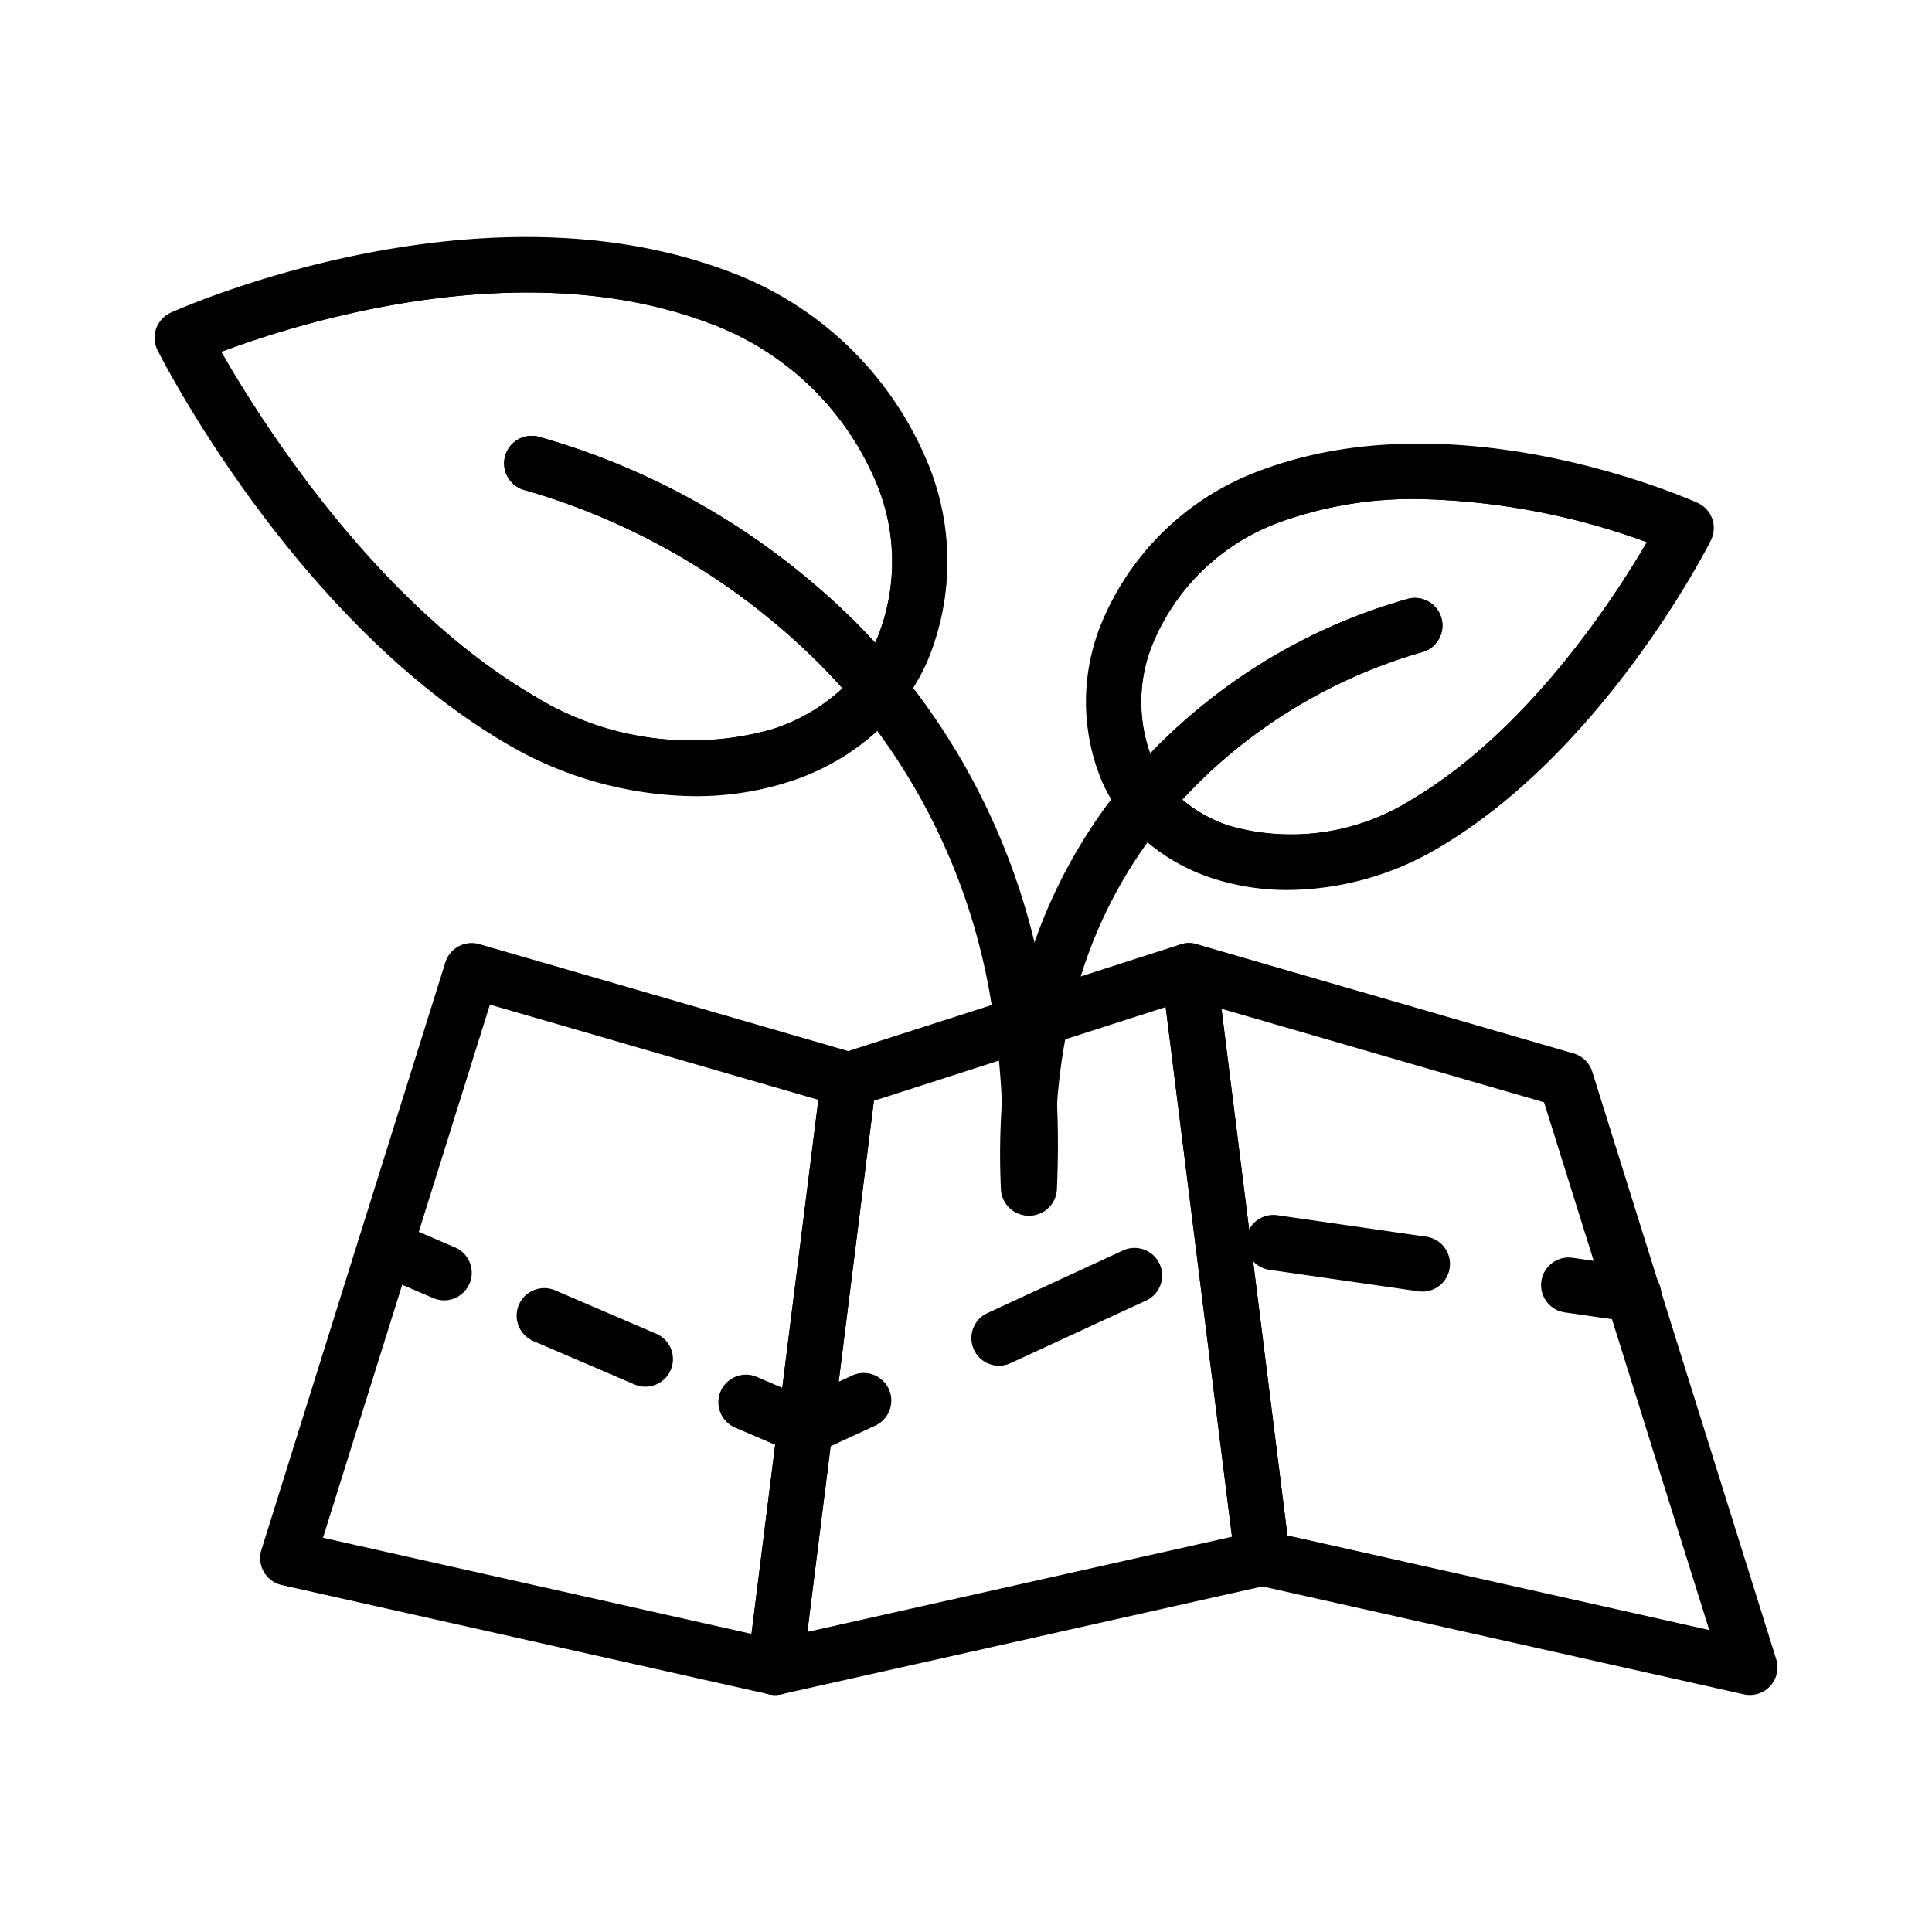 <svg xmlns="http://www.w3.org/2000/svg" viewBox="0 0 100 100" x="0px" y="0px">
    <path d="M44.324,54.525l-.422-.123L24.811,48.867a1.427,1.427,0,0,0-1.76.947L18.576,64.103l-.003.01a.198.198,0,0,0-.016.052l-.003.005L13.53,80.222a1.432,1.432,0,0,0,1.051,1.82l25.151,5.638c.031.008.063.016.096.021.031.008.063.013.097.018a1.609,1.609,0,0,0,.196.013c.039,0,.076-.003.115-.005a.325.325,0,0,0,.07-.008.67.67,0,0,0,.123-.021h.003l.018-.005a1.416,1.416,0,0,0,1.087-1.21l.253-2.016,1.202-9.609.417-3.338,1.823-14.543.112-.902A1.426,1.426,0,0,0,44.324,54.525ZM38.897,84.569,16.719,79.593,20.818,66.5l.858-2.738,3.682-11.763L42.358,56.927,40.491,71.833v.003L40.123,74.782Z">
    </path>
    <path d="M43.409,71.52l-.417,3.338.42-3.338,1.82-14.543Zm0,0-.417,3.338.42-3.338,1.82-14.543Zm0,0-.417,3.338.42-3.338,1.82-14.543ZM66.763,80.469l-.125-.996L64.855,65.235l-.193-1.536v-.003L63.225,52.215l-.271-2.154a1.429,1.429,0,0,0-.647-1.027,1.398,1.398,0,0,0-.449-.185,1.327,1.327,0,0,0-.485-.026.758.758,0,0,0-.081.01l-.008.003a.946.946,0,0,0-.117.026,1.048,1.048,0,0,0-.12.037l-5.106,1.64h-.003l-1.888.605-1.338.43h-.003l-1.382.446-7.427,2.383-.412.133a1.433,1.433,0,0,0-.981,1.184L42.358,56.927,40.491,71.833v.003L40.123,74.782l-1.226,9.787-.196,1.559a1.428,1.428,0,0,0,1.03,1.552c.031.008.063.016.096.021.031.008.063.013.097.018a1.609,1.609,0,0,0,.196.013c.039,0,.076-.003.115-.005a.325.325,0,0,0,.07-.008.67.67,0,0,0,.123-.021h.003l.018-.005,24.896-5.58.313-.07A1.432,1.432,0,0,0,66.763,80.469ZM41.789,84.467l1.202-9.609.42-3.338,1.82-14.543,6.475-2.081.394-.125,2.37-.761.668-.216,5.197-1.669,3.432,27.415Zm1.619-12.947-.417,3.338.42-3.338,1.82-14.543Zm0,0-.417,3.338.42-3.338,1.82-14.543Z">
    </path>
    <path d="M91.936,85.878,85.904,66.615a1.063,1.063,0,0,0-.039-.12l-3.45-11.025a1.429,1.429,0,0,0-.965-.944L61.937,48.867c-.026-.008-.052-.013-.078-.018a1.327,1.327,0,0,0-.485-.026.758.758,0,0,0-.081.01l-.008.003a.946.946,0,0,0-.117.026,1.048,1.048,0,0,0-.12.037,1.432,1.432,0,0,0-.926,1.518l.214,1.708,3.432,27.415.162,1.286a1.433,1.433,0,0,0,1.103,1.218l.313.07L90.259,87.698a1.42,1.42,0,0,0,.313.034,1.427,1.427,0,0,0,1.364-1.854ZM66.638,79.473,64.855,65.235l-.193-1.536v-.003L63.225,52.215l16.695,4.84,2.569,8.204v.003l.947,3.022L88.47,84.371Z">
    </path>
    <path d="M84.324,68.41a1.428,1.428,0,1,0,.407-2.826l-3.298-.476a1.428,1.428,0,1,0-.407,2.826Z">
    </path>
    <path d="M51.708,70.689a1.423,1.423,0,0,0,.598-.132l7.009-3.237a1.428,1.428,0,1,0-1.197-2.593l-7.009,3.237a1.428,1.428,0,0,0,.6,2.725Z">
    </path>
    <path d="M73.385,66.833a1.428,1.428,0,1,0,.407-2.826l-7.641-1.102a1.428,1.428,0,1,0-.407,2.826Z">
    </path>
    <path d="M41.11,75.206a1.429,1.429,0,0,0,1.162-.016l3.025-1.397a1.428,1.428,0,1,0-1.197-2.593L41.652,72.331l-2.477-1.063a1.428,1.428,0,1,0-1.126,2.625Z">
    </path>
    <path d="M32.841,71.659a1.428,1.428,0,0,0,1.126-2.625L28.76,66.8A1.428,1.428,0,1,0,27.634,69.424Z">
    </path>
    <path d="M22.426,67.19a1.428,1.428,0,0,0,1.126-2.625l-3.062-1.314a1.428,1.428,0,0,0-1.126,2.625Z">
    </path>
    <path d="M37.14,15.36c-12.54-4.704-27.712,2.125-27.712,2.125S16.216,30.944,26.868,37.22c6.222,3.666,13.615,3.309,17.665-.514a9.298,9.298,0,0,0,1.781-2.29c.146-.263.279-.535.402-.816C49.55,27.037,45.427,18.468,37.14,15.36Zm4.697,14.614a37.689,37.689,0,0,0-13.988-7.377,1.428,1.428,0,0,0-.655,2.78,35.483,35.483,0,0,1,12.911,6.871,33.352,33.352,0,0,1,3.502,3.377,9.551,9.551,0,0,1-3.648,2.123A15.465,15.465,0,0,1,27.593,35.99c-8.201-4.832-14.129-14.259-16.142-17.779,3.987-1.497,15.511-5.142,25.185-1.512a14.942,14.942,0,0,1,8.582,7.974,10.544,10.544,0,0,1,.185,8.36c-.034.078-.068.156-.104.232A35.519,35.519,0,0,0,41.836,29.974Z">
    </path>
    <path d="M47.847,23.556A17.814,17.814,0,0,0,37.641,14.022C24.696,9.169,9.482,15.895,8.841,16.181a1.431,1.431,0,0,0-.688,1.945c.284.566,7.101,13.907,17.991,20.325a19.575,19.575,0,0,0,9.831,2.759,15.742,15.742,0,0,0,4.871-.748,12.322,12.322,0,0,0,4.566-2.629,10.754,10.754,0,0,0,1.857-2.227,10.641,10.641,0,0,0,.756-1.439A13.362,13.362,0,0,0,47.847,23.556Zm-2.443,9.476c-.034.078-.068.156-.104.232a7.914,7.914,0,0,1-1.692,2.36,9.551,9.551,0,0,1-3.648,2.123A15.465,15.465,0,0,1,27.593,35.99c-8.201-4.832-14.129-14.259-16.142-17.779,3.987-1.497,15.511-5.142,25.185-1.512a14.942,14.942,0,0,1,8.582,7.974A10.544,10.544,0,0,1,45.404,33.033Z">
    </path>
    <path d="M54.705,61.558a1.424,1.424,0,0,1-1.377,1.361.107.107,0,0,1-.029.003h-.065a.253.253,0,0,1-.044-.003,1.428,1.428,0,0,1-1.338-1.489q.102-2.226.005-4.344-.047-1.111-.151-2.19-.137-1.467-.378-2.876a32.409,32.409,0,0,0-5.917-14.186q-.426-.575-.879-1.127-.45-.552-.926-1.082a33.352,33.352,0,0,0-3.502-3.377A35.483,35.483,0,0,0,27.194,25.376a1.428,1.428,0,0,1,.655-2.78A37.689,37.689,0,0,1,41.836,29.974a35.519,35.519,0,0,1,3.463,3.291q.508.555,1.014,1.153.485.575.954,1.189a35.223,35.223,0,0,1,6.277,13.169c.188.767.357,1.554.506,2.368q.254,1.389.42,2.866c.115,1.014.198,2.06.243,3.14Q54.807,59.265,54.705,61.558Z">
    </path>
    <path d="M65.765,25.679c-6.433,2.415-9.636,9.067-7.432,14.16.05.112.099.222.151.329a7.274,7.274,0,0,0,1.781,2.3c3.189,2.764,8.765,2.96,13.474.183,8.269-4.871,13.539-15.32,13.539-15.32S75.502,22.028,65.765,25.679ZM73.014,41.419a11.679,11.679,0,0,1-9.338,1.338A7.232,7.232,0,0,1,61.196,41.39a25.781,25.781,0,0,1,2.451-2.339,27.148,27.148,0,0,1,9.915-5.283,1.428,1.428,0,0,0-.657-2.78,29.538,29.538,0,0,0-10.989,5.792,28.363,28.363,0,0,0-2.383,2.222,7.944,7.944,0,0,1,.256-5.966A11.281,11.281,0,0,1,66.268,27.017,20.273,20.273,0,0,1,73.395,25.83a36.496,36.496,0,0,1,11.847,2.232C83.536,30.985,79.09,37.839,73.014,41.419Z">
    </path>
    <path d="M88.624,26.852a1.423,1.423,0,0,0-.759-.824c-.503-.227-12.431-5.5-22.601-1.685a14.145,14.145,0,0,0-8.105,7.573,10.694,10.694,0,0,0-.138,8.491,8.244,8.244,0,0,0,.495.967,8.716,8.716,0,0,0,1.878,2.227,10.054,10.054,0,0,0,3.395,1.87,12.535,12.535,0,0,0,3.878.595,15.498,15.498,0,0,0,7.797-2.185c8.532-5.028,13.868-15.466,14.089-15.907A1.434,1.434,0,0,0,88.624,26.852Zm-24.948,15.904A7.232,7.232,0,0,1,61.196,41.39a5.82,5.82,0,0,1-1.554-2.117c-.039-.089-.076-.18-.11-.271a7.944,7.944,0,0,1,.256-5.966A11.281,11.281,0,0,1,66.268,27.017,20.273,20.273,0,0,1,73.395,25.83a36.496,36.496,0,0,1,11.847,2.232c-1.705,2.923-6.152,9.776-12.228,13.357A11.679,11.679,0,0,1,63.676,42.757Z">
    </path>
    <path d="M73.562,33.768a27.148,27.148,0,0,0-9.915,5.283A25.781,25.781,0,0,0,61.196,41.39q-.485.524-.931,1.077-.458.555-.871,1.134a23.993,23.993,0,0,0-3.453,6.936h-.003a26.964,26.964,0,0,0-.801,3.254,30.553,30.553,0,0,0-.425,3.356v.008a36.258,36.258,0,0,0-.052,4.274,1.426,1.426,0,0,1-1.333,1.489.107.107,0,0,1-.029.003h-.065a.253.253,0,0,1-.044-.003,1.429,1.429,0,0,1-1.382-1.361,38.828,38.828,0,0,1,.05-4.464v-.008q.086-1.193.243-2.316a31.03,31.03,0,0,1,.61-3.197h.003a28.133,28.133,0,0,1,.832-2.798,27.264,27.264,0,0,1,3.972-7.401q.477-.634.967-1.207c.347-.409.699-.798,1.048-1.166a28.363,28.363,0,0,1,2.383-2.222,29.538,29.538,0,0,1,10.989-5.792,1.428,1.428,0,0,1,.657,2.78Z">
    </path>
</svg>
